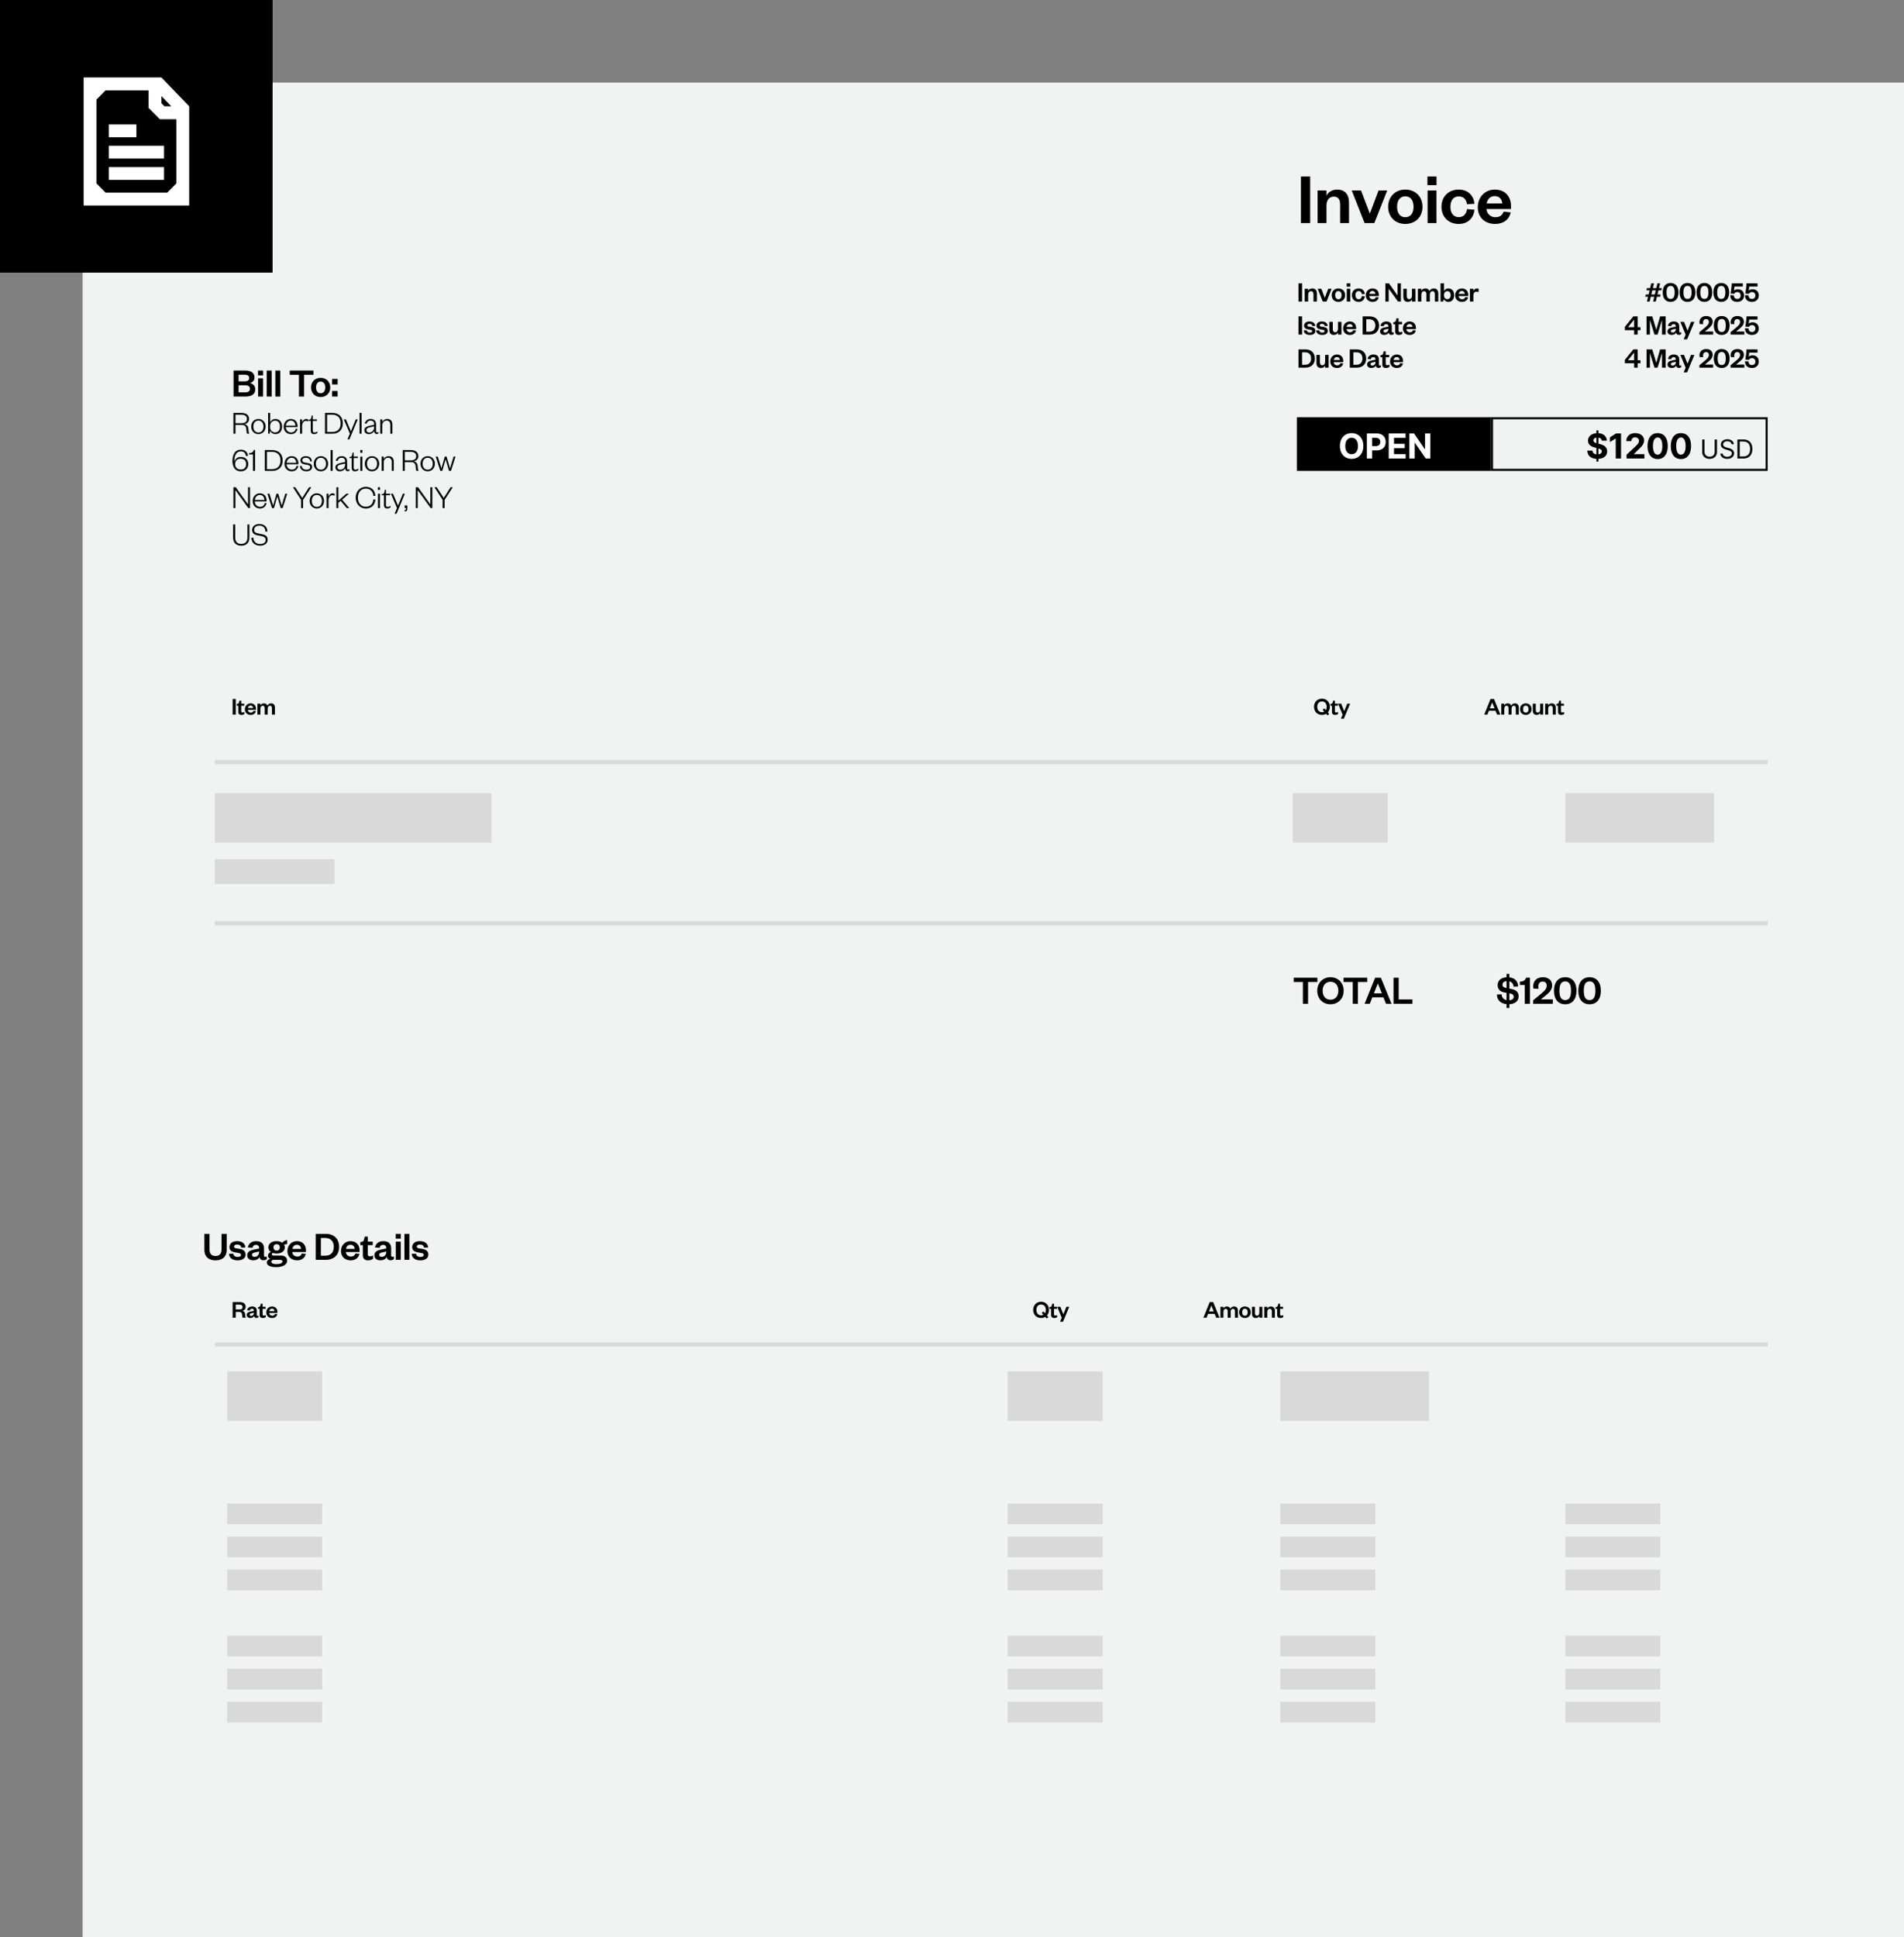 <?xml version="1.0" encoding="UTF-8"?>
<svg xmlns="http://www.w3.org/2000/svg" width="461" height="469" viewBox="0 0 461 469" fill="none">
  <rect x="0" y="0" width="461" height="469" fill="#808080" stroke="none"/>
  <path d="M20 20H461V469H20V20Z" fill="#F1F2F2"></path>
  <path d="M314.984 42.728V54H317.221V42.728H314.984ZM321.167 49.778C321.167 48.453 321.847 47.595 322.938 47.595C323.994 47.595 324.477 48.292 324.477 49.509V54H326.624V49.08C326.624 47.326 325.855 45.895 323.743 45.895C322.563 45.895 321.561 46.503 321.167 47.398V46.11H319.02V54H321.167V49.778ZM332.758 54L335.871 46.11H333.778L331.702 51.62H331.631L329.538 46.11H327.283L330.396 54H332.758ZM338.265 50.064C338.265 48.561 338.945 47.523 340.251 47.523C341.575 47.523 342.255 48.561 342.255 50.064C342.255 51.549 341.575 52.587 340.251 52.587C338.945 52.587 338.265 51.549 338.265 50.064ZM344.42 50.064C344.42 47.613 342.702 45.895 340.251 45.895C337.818 45.895 336.1 47.613 336.1 50.064C336.1 52.515 337.818 54.215 340.251 54.215C342.702 54.215 344.42 52.515 344.42 50.064ZM345.652 46.11V54H347.799V46.11H345.652ZM345.616 44.821H347.817V42.728H345.616V44.821ZM349.015 50.064C349.015 52.569 350.75 54.215 353.184 54.215C355.528 54.215 356.816 52.676 356.995 50.779L355.188 50.618C355.027 51.817 354.365 52.569 353.184 52.569C352.003 52.569 351.18 51.692 351.18 50.064C351.18 48.418 352.003 47.541 353.184 47.541C354.365 47.541 355.027 48.275 355.188 49.455L356.995 49.33C356.816 47.434 355.528 45.895 353.184 45.895C350.75 45.895 349.015 47.559 349.015 50.064ZM364.049 51.245C363.745 52.139 363.119 52.587 362.063 52.587C360.9 52.587 359.988 51.764 359.916 50.6H365.839V49.831C365.839 47.684 364.515 45.895 361.938 45.895C359.576 45.895 357.805 47.684 357.805 50.171C357.805 52.658 359.558 54.215 361.992 54.215C364.014 54.215 365.373 53.177 365.785 51.424L364.049 51.245ZM359.952 49.259C360.149 48.275 360.739 47.469 361.92 47.469C363.119 47.469 363.674 48.346 363.745 49.259H359.952Z" fill="black"></path>
  <path d="M61.81 94.27C61.81 93.37 61.22 92.87 60.46 92.73C61.14 92.62 61.62 92.12 61.62 91.41C61.62 90.38 60.94 89.7 59.35 89.7H56.55V96H59.51C60.98 96 61.81 95.36 61.81 94.27ZM59.37 93.27C60.15 93.27 60.53 93.61 60.53 94.14C60.53 94.66 60.15 94.99 59.37 94.99H57.77V93.27H59.37ZM57.77 90.71H59.27C60.02 90.71 60.34 91.05 60.34 91.52C60.34 91.99 60.02 92.32 59.27 92.32H57.77V90.71ZM62.493 91.59V96H63.693V91.59H62.493ZM62.473 90.87H63.703V89.7H62.473V90.87ZM64.579 89.7V96H65.779V89.7H64.579ZM66.665 89.7V96H67.865V89.7H66.665ZM73.627 96V90.74H75.887V89.7H70.147V90.74H72.377V96H73.627ZM76.519 93.8C76.519 92.96 76.9 92.38 77.629 92.38C78.37 92.38 78.749 92.96 78.749 93.8C78.749 94.63 78.37 95.21 77.629 95.21C76.9 95.21 76.519 94.63 76.519 93.8ZM79.96 93.8C79.96 92.43 78.999 91.47 77.629 91.47C76.269 91.47 75.309 92.43 75.309 93.8C75.309 95.17 76.269 96.12 77.629 96.12C78.999 96.12 79.96 95.17 79.96 93.8ZM80.406 96H81.746V94.66H80.406V96ZM80.406 93.07H81.746V91.73H80.406V93.07ZM60.384 105C60.216 104.816 60.192 104.512 60.128 103.776C60.08 103.184 59.784 102.784 59.144 102.664C59.76 102.592 60.304 102.2 60.304 101.416C60.304 100.544 59.696 99.96 58.424 99.96H56.52V105H57.016V102.872H58.584C59.336 102.872 59.6 103.312 59.632 103.864C59.672 104.48 59.744 104.864 59.84 105H60.384ZM57.016 102.456V100.384H58.44C59.376 100.384 59.784 100.792 59.784 101.416C59.784 102.088 59.376 102.456 58.44 102.456H57.016ZM61.342 103.264C61.342 102.416 61.79 101.816 62.566 101.816C63.35 101.816 63.798 102.416 63.798 103.264C63.798 104.112 63.35 104.712 62.566 104.712C61.79 104.712 61.342 104.112 61.342 103.264ZM64.31 103.264C64.31 102.184 63.558 101.432 62.566 101.432C61.582 101.432 60.83 102.184 60.83 103.264C60.83 104.344 61.582 105.096 62.566 105.096C63.558 105.096 64.31 104.344 64.31 103.264ZM65.39 103.144C65.39 102.312 65.934 101.832 66.622 101.832C67.358 101.832 67.782 102.384 67.782 103.264C67.782 104.144 67.358 104.696 66.622 104.696C65.934 104.696 65.39 104.216 65.39 103.384V103.144ZM65.406 104.24C65.558 104.68 66.014 105.096 66.686 105.096C67.718 105.096 68.294 104.288 68.294 103.264C68.294 102.24 67.718 101.432 66.686 101.432C66.014 101.432 65.558 101.856 65.406 102.296V99.96H64.918V105H65.286L65.406 104.24ZM71.626 103.76C71.482 104.376 71.09 104.696 70.45 104.696C69.762 104.696 69.226 104.152 69.194 103.384H72.05V103.16C72.05 102.216 71.506 101.432 70.418 101.432C69.434 101.432 68.69 102.216 68.69 103.312C68.69 104.384 69.442 105.096 70.45 105.096C71.298 105.096 71.874 104.608 72.042 103.816L71.626 103.76ZM69.202 103.04C69.282 102.392 69.73 101.816 70.418 101.816C71.154 101.816 71.514 102.4 71.53 103.04H69.202ZM74.644 101.592C74.516 101.48 74.364 101.432 74.148 101.432C73.636 101.432 73.284 101.856 73.148 102.256V101.528H72.66V105H73.148V103.096C73.148 102.4 73.556 101.88 74.06 101.88C74.268 101.88 74.388 101.912 74.588 102.016L74.644 101.592ZM75.245 104.232C75.245 104.864 75.541 105.096 76.005 105.096C76.357 105.096 76.605 105 76.853 104.808V104.464C76.653 104.584 76.413 104.704 76.173 104.704C75.853 104.704 75.725 104.552 75.725 104.24V101.888H76.733V101.528H75.725V100.56H75.477L75.373 101.056C75.301 101.392 75.237 101.544 74.917 101.608L74.709 101.648V101.888H75.245V104.232ZM79.193 104.576V100.384H80.441C81.769 100.384 82.481 101.168 82.481 102.48C82.481 103.792 81.769 104.576 80.441 104.576H79.193ZM78.689 105H80.465C82.025 105 83.009 104.056 83.009 102.48C83.009 100.904 82.025 99.96 80.465 99.96H78.689V105ZM84.613 106.36L86.613 101.528H86.133L84.981 104.384H84.949L83.757 101.528H83.245L84.717 104.976L84.133 106.36H84.613ZM87.056 99.96V105H87.544V99.96H87.056ZM90.588 103.424C90.588 104.2 90.068 104.72 89.388 104.72C88.932 104.72 88.716 104.448 88.716 104.12C88.716 103.656 89.108 103.528 89.74 103.392L90.588 103.208V103.424ZM91.052 102.744C91.052 101.888 90.588 101.432 89.724 101.432C88.972 101.432 88.46 101.888 88.324 102.512L88.74 102.592C88.86 102.144 89.172 101.816 89.732 101.816C90.276 101.816 90.588 102.144 90.588 102.672V102.848L89.66 103.04C88.796 103.216 88.22 103.48 88.22 104.136C88.22 104.736 88.652 105.096 89.3 105.096C89.892 105.096 90.404 104.744 90.588 104.336C90.604 104.776 90.852 105.072 91.196 105.072C91.436 105.072 91.548 104.984 91.652 104.864V104.6C91.556 104.656 91.42 104.688 91.34 104.688C91.164 104.688 91.052 104.6 91.052 104.416V102.744ZM92.567 102.92C92.567 102.248 93.055 101.816 93.607 101.816C94.199 101.816 94.519 102.216 94.519 102.832V105H95.007V102.848C95.007 102.016 94.631 101.432 93.735 101.432C93.215 101.432 92.735 101.744 92.567 102.168V101.528H92.079V105H92.567V102.92ZM58.328 109.264C59.088 109.264 59.456 109.728 59.56 110.392L60.048 110.368C59.968 109.44 59.304 108.864 58.328 108.864C56.928 108.864 56.28 110.008 56.28 111.6C56.28 113.12 56.976 114.096 58.296 114.096C59.424 114.096 60.104 113.368 60.104 112.344C60.104 111.336 59.416 110.616 58.328 110.616C57.424 110.616 56.888 111.144 56.728 111.808C56.696 110.328 57.176 109.264 58.328 109.264ZM56.92 112.36C56.92 111.56 57.408 111.048 58.264 111.048C59.12 111.048 59.608 111.56 59.608 112.36C59.608 113.152 59.12 113.68 58.296 113.68C57.448 113.68 56.92 113.152 56.92 112.36ZM60.311 110.008H61.255V114H61.759V108.92H61.479C61.295 109.448 61.015 109.688 60.311 109.688V110.008ZM64.622 113.576V109.384H65.87C67.198 109.384 67.91 110.168 67.91 111.48C67.91 112.792 67.198 113.576 65.87 113.576H64.622ZM64.118 114H65.894C67.454 114 68.438 113.056 68.438 111.48C68.438 109.904 67.454 108.96 65.894 108.96H64.118V114ZM71.817 112.76C71.673 113.376 71.281 113.696 70.641 113.696C69.953 113.696 69.417 113.152 69.385 112.384H72.241V112.16C72.241 111.216 71.697 110.432 70.609 110.432C69.625 110.432 68.881 111.216 68.881 112.312C68.881 113.384 69.633 114.096 70.641 114.096C71.489 114.096 72.065 113.608 72.233 112.816L71.817 112.76ZM69.393 112.04C69.473 111.392 69.921 110.816 70.609 110.816C71.345 110.816 71.705 111.4 71.721 112.04H69.393ZM72.643 112.824C72.699 113.68 73.347 114.096 74.187 114.096C74.947 114.096 75.555 113.736 75.555 113.056C75.555 112.44 75.155 112.2 74.475 112.088L73.835 111.984C73.403 111.912 73.203 111.744 73.203 111.408C73.203 111.04 73.531 110.816 74.027 110.816C74.667 110.816 75.035 111.088 75.123 111.712L75.499 111.68C75.443 110.856 74.923 110.432 74.027 110.432C73.267 110.432 72.747 110.84 72.747 111.464C72.747 112.024 73.123 112.304 73.731 112.408L74.331 112.512C74.819 112.6 75.091 112.72 75.091 113.104C75.091 113.512 74.715 113.712 74.179 113.712C73.515 113.712 73.107 113.376 73.035 112.776L72.643 112.824ZM76.472 112.264C76.472 111.416 76.92 110.816 77.696 110.816C78.48 110.816 78.928 111.416 78.928 112.264C78.928 113.112 78.48 113.712 77.696 113.712C76.92 113.712 76.472 113.112 76.472 112.264ZM79.44 112.264C79.44 111.184 78.688 110.432 77.696 110.432C76.712 110.432 75.96 111.184 75.96 112.264C75.96 113.344 76.712 114.096 77.696 114.096C78.688 114.096 79.44 113.344 79.44 112.264ZM80.047 108.96V114H80.535V108.96H80.047ZM83.58 112.424C83.58 113.2 83.06 113.72 82.38 113.72C81.924 113.72 81.708 113.448 81.708 113.12C81.708 112.656 82.1 112.528 82.732 112.392L83.58 112.208V112.424ZM84.044 111.744C84.044 110.888 83.58 110.432 82.716 110.432C81.964 110.432 81.452 110.888 81.316 111.512L81.732 111.592C81.852 111.144 82.164 110.816 82.724 110.816C83.268 110.816 83.58 111.144 83.58 111.672V111.848L82.652 112.04C81.788 112.216 81.212 112.48 81.212 113.136C81.212 113.736 81.644 114.096 82.292 114.096C82.884 114.096 83.396 113.744 83.58 113.336C83.596 113.776 83.844 114.072 84.188 114.072C84.428 114.072 84.54 113.984 84.644 113.864V113.6C84.548 113.656 84.412 113.688 84.332 113.688C84.156 113.688 84.044 113.6 84.044 113.416V111.744ZM85.152 113.232C85.152 113.864 85.448 114.096 85.912 114.096C86.264 114.096 86.512 114 86.76 113.808V113.464C86.56 113.584 86.32 113.704 86.08 113.704C85.76 113.704 85.632 113.552 85.632 113.24V110.888H86.64V110.528H85.632V109.56H85.384L85.28 110.056C85.208 110.392 85.144 110.544 84.824 110.608L84.616 110.648V110.888H85.152V113.232ZM87.239 110.528V114H87.727V110.528H87.239ZM87.223 109.608H87.743V108.96H87.223V109.608ZM88.844 112.264C88.844 111.416 89.292 110.816 90.068 110.816C90.852 110.816 91.3 111.416 91.3 112.264C91.3 113.112 90.852 113.712 90.068 113.712C89.292 113.712 88.844 113.112 88.844 112.264ZM91.812 112.264C91.812 111.184 91.06 110.432 90.068 110.432C89.084 110.432 88.332 111.184 88.332 112.264C88.332 113.344 89.084 114.096 90.068 114.096C91.06 114.096 91.812 113.344 91.812 112.264ZM92.907 111.92C92.907 111.248 93.395 110.816 93.947 110.816C94.539 110.816 94.859 111.216 94.859 111.832V114H95.347V111.848C95.347 111.016 94.971 110.432 94.075 110.432C93.555 110.432 93.075 110.744 92.907 111.168V110.528H92.419V114H92.907V111.92ZM101.371 114C101.203 113.816 101.179 113.512 101.115 112.776C101.067 112.184 100.771 111.784 100.131 111.664C100.747 111.592 101.291 111.2 101.291 110.416C101.291 109.544 100.683 108.96 99.411 108.96H97.507V114H98.003V111.872H99.571C100.323 111.872 100.587 112.312 100.619 112.864C100.659 113.48 100.731 113.864 100.827 114H101.371ZM98.003 111.456V109.384H99.427C100.363 109.384 100.771 109.792 100.771 110.416C100.771 111.088 100.363 111.456 99.427 111.456H98.003ZM102.329 112.264C102.329 111.416 102.777 110.816 103.553 110.816C104.337 110.816 104.785 111.416 104.785 112.264C104.785 113.112 104.337 113.712 103.553 113.712C102.777 113.712 102.329 113.112 102.329 112.264ZM105.297 112.264C105.297 111.184 104.545 110.432 103.553 110.432C102.569 110.432 101.817 111.184 101.817 112.264C101.817 113.344 102.569 114.096 103.553 114.096C104.545 114.096 105.297 113.344 105.297 112.264ZM108.12 110.528H107.696L106.896 113.344H106.864L105.992 110.528H105.504L106.616 114H107.08L107.88 111.232H107.912L108.72 114H109.184L110.288 110.528H109.824L108.968 113.344H108.936L108.12 110.528ZM57.08 117.96H56.52V123H57V118.656L60.136 123H60.536V117.96H60.056V122.112L57.08 117.96ZM64.118 121.76C63.974 122.376 63.582 122.696 62.942 122.696C62.254 122.696 61.718 122.152 61.686 121.384H64.542V121.16C64.542 120.216 63.998 119.432 62.91 119.432C61.926 119.432 61.182 120.216 61.182 121.312C61.182 122.384 61.934 123.096 62.942 123.096C63.79 123.096 64.366 122.608 64.534 121.816L64.118 121.76ZM61.694 121.04C61.774 120.392 62.222 119.816 62.91 119.816C63.646 119.816 64.006 120.4 64.022 121.04H61.694ZM67.368 119.528H66.944L66.144 122.344H66.112L65.24 119.528H64.752L65.864 123H66.328L67.128 120.232H67.16L67.968 123H68.432L69.536 119.528H69.072L68.216 122.344H68.184L67.368 119.528ZM73.181 120.544L71.485 117.96H70.933L72.909 121.008V123H73.389V121.008L75.365 117.96H74.829L73.181 120.544ZM75.483 121.264C75.483 120.416 75.931 119.816 76.707 119.816C77.491 119.816 77.939 120.416 77.939 121.264C77.939 122.112 77.491 122.712 76.707 122.712C75.931 122.712 75.483 122.112 75.483 121.264ZM78.451 121.264C78.451 120.184 77.699 119.432 76.707 119.432C75.723 119.432 74.971 120.184 74.971 121.264C74.971 122.344 75.723 123.096 76.707 123.096C77.699 123.096 78.451 122.344 78.451 121.264ZM81.043 119.592C80.915 119.48 80.763 119.432 80.547 119.432C80.035 119.432 79.683 119.856 79.547 120.256V119.528H79.059V123H79.547V121.096C79.547 120.4 79.955 119.88 80.459 119.88C80.667 119.88 80.787 119.912 80.987 120.016L81.043 119.592ZM81.934 121.696L82.478 121.24L83.974 123H84.566L82.838 120.968L84.486 119.528H83.846L81.934 121.208V117.96H81.446V123H81.934V121.696ZM86.121 120.48C86.121 122.032 87.193 123.096 88.569 123.096C89.977 123.096 90.793 122.232 90.881 120.928L90.393 120.904C90.345 121.928 89.681 122.672 88.569 122.672C87.465 122.672 86.649 121.832 86.649 120.48C86.649 119.128 87.465 118.288 88.569 118.288C89.681 118.288 90.345 119.032 90.393 120.056L90.881 120.032C90.793 118.728 89.977 117.864 88.569 117.864C87.193 117.864 86.121 118.928 86.121 120.48ZM91.521 119.528V123H92.009V119.528H91.521ZM91.505 118.608H92.025V117.96H91.505V118.608ZM92.965 122.232C92.965 122.864 93.261 123.096 93.725 123.096C94.077 123.096 94.325 123 94.573 122.808V122.464C94.373 122.584 94.133 122.704 93.893 122.704C93.573 122.704 93.445 122.552 93.445 122.24V119.888H94.453V119.528H93.445V118.56H93.197L93.093 119.056C93.021 119.392 92.957 119.544 92.637 119.608L92.429 119.648V119.888H92.965V122.232ZM96.02 124.36L98.02 119.528H97.54L96.388 122.384H96.356L95.164 119.528H94.652L96.124 122.976L95.54 124.36H96.02ZM97.982 123H98.294C98.294 123.36 98.262 123.464 97.982 123.488V123.816C98.558 123.816 98.622 123.504 98.622 123.008V122.36H97.982V123ZM101.219 117.96H100.659V123H101.139V118.656L104.275 123H104.675V117.96H104.195V122.112L101.219 117.96ZM107.441 120.544L105.745 117.96H105.193L107.169 121.008V123H107.649V121.008L109.625 117.96H109.089L107.441 120.544ZM58.416 132.096C59.504 132.096 60.392 131.568 60.392 130.096V126.96H59.904V130.176C59.904 131.176 59.344 131.672 58.416 131.672C57.488 131.672 56.944 131.176 56.944 130.168V126.96H56.44V130.096C56.44 131.568 57.328 132.096 58.416 132.096ZM60.883 130.192C60.883 131.416 61.771 132.096 62.971 132.096C64.035 132.096 64.803 131.56 64.803 130.672C64.803 129.872 64.347 129.512 63.459 129.336L62.563 129.16C61.899 129.032 61.539 128.848 61.539 128.28C61.539 127.648 61.987 127.256 62.787 127.256C63.707 127.256 64.251 127.792 64.267 128.712L64.731 128.672C64.731 127.536 64.003 126.864 62.779 126.864C61.715 126.864 61.051 127.464 61.051 128.296C61.051 129.056 61.547 129.44 62.267 129.584L63.291 129.784C64.019 129.928 64.323 130.2 64.323 130.712C64.323 131.336 63.803 131.704 62.971 131.704C62.051 131.704 61.379 131.152 61.339 130.152L60.883 130.192Z" fill="black"></path>
  <path d="M314.385 68.59V73H315.26V68.59H314.385ZM316.73 71.348C316.73 70.83 316.996 70.494 317.423 70.494C317.836 70.494 318.025 70.767 318.025 71.243V73H318.865V71.075C318.865 70.389 318.564 69.829 317.738 69.829C317.276 69.829 316.884 70.067 316.73 70.417V69.913H315.89V73H316.73V71.348ZM321.192 73L322.41 69.913H321.591L320.779 72.069H320.751L319.932 69.913H319.05L320.268 73H321.192ZM323.272 71.46C323.272 70.872 323.538 70.466 324.049 70.466C324.567 70.466 324.833 70.872 324.833 71.46C324.833 72.041 324.567 72.447 324.049 72.447C323.538 72.447 323.272 72.041 323.272 71.46ZM325.68 71.46C325.68 70.501 325.008 69.829 324.049 69.829C323.097 69.829 322.425 70.501 322.425 71.46C322.425 72.419 323.097 73.084 324.049 73.084C325.008 73.084 325.68 72.419 325.68 71.46ZM326.089 69.913V73H326.929V69.913H326.089ZM326.075 69.409H326.936V68.59H326.075V69.409ZM327.331 71.46C327.331 72.44 328.01 73.084 328.962 73.084C329.879 73.084 330.383 72.482 330.453 71.74L329.746 71.677C329.683 72.146 329.424 72.44 328.962 72.44C328.5 72.44 328.178 72.097 328.178 71.46C328.178 70.816 328.5 70.473 328.962 70.473C329.424 70.473 329.683 70.76 329.746 71.222L330.453 71.173C330.383 70.431 329.879 69.829 328.962 69.829C328.01 69.829 327.331 70.48 327.331 71.46ZM333.139 71.922C333.02 72.272 332.775 72.447 332.362 72.447C331.907 72.447 331.55 72.125 331.522 71.67H333.839V71.369C333.839 70.529 333.321 69.829 332.313 69.829C331.389 69.829 330.696 70.529 330.696 71.502C330.696 72.475 331.382 73.084 332.334 73.084C333.125 73.084 333.657 72.678 333.818 71.992L333.139 71.922ZM331.536 71.145C331.613 70.76 331.844 70.445 332.306 70.445C332.775 70.445 332.992 70.788 333.02 71.145H331.536ZM336.29 68.59H335.422V73H336.234V69.892L338.488 73H339.188V68.59H338.376V71.53L336.29 68.59ZM341.871 71.565C341.871 72.09 341.619 72.426 341.206 72.426C340.793 72.426 340.618 72.146 340.618 71.677V69.913H339.778V71.845C339.778 72.531 340.058 73.084 340.877 73.084C341.346 73.084 341.71 72.853 341.871 72.496V73H342.711V69.913H341.871V71.565ZM346.101 70.466C345.968 70.088 345.66 69.829 345.114 69.829C344.645 69.829 344.295 70.067 344.141 70.417V69.913H343.301V73H344.141V71.348C344.141 70.83 344.386 70.494 344.792 70.494C345.198 70.494 345.352 70.767 345.352 71.243V73H346.192V71.348C346.192 70.83 346.437 70.494 346.843 70.494C347.256 70.494 347.403 70.767 347.403 71.243V73H348.243V71.075C348.243 70.403 347.977 69.829 347.144 69.829C346.64 69.829 346.269 70.102 346.101 70.466ZM349.625 71.397C349.625 70.837 349.961 70.487 350.437 70.487C350.969 70.487 351.242 70.872 351.242 71.46C351.242 72.041 350.969 72.426 350.437 72.426C349.961 72.426 349.625 72.083 349.625 71.516V71.397ZM349.59 72.405C349.751 72.79 350.143 73.084 350.682 73.084C351.606 73.084 352.089 72.37 352.089 71.46C352.089 70.55 351.606 69.829 350.696 69.829C350.143 69.829 349.772 70.13 349.632 70.508V68.59H348.792V73H349.436L349.59 72.405ZM354.781 71.922C354.662 72.272 354.417 72.447 354.004 72.447C353.549 72.447 353.192 72.125 353.164 71.67H355.481V71.369C355.481 70.529 354.963 69.829 353.955 69.829C353.031 69.829 352.338 70.529 352.338 71.502C352.338 72.475 353.024 73.084 353.976 73.084C354.767 73.084 355.299 72.678 355.46 71.992L354.781 71.922ZM353.178 71.145C353.255 70.76 353.486 70.445 353.948 70.445C354.417 70.445 354.634 70.788 354.662 71.145H353.178ZM358.034 69.955C357.943 69.878 357.789 69.829 357.6 69.829C357.173 69.829 356.851 70.151 356.739 70.501V69.913H355.899V73H356.739V71.474C356.739 70.914 357.033 70.606 357.467 70.606C357.67 70.606 357.81 70.648 357.971 70.739L358.034 69.955ZM314.385 76.59V81H315.26V76.59H314.385ZM315.666 79.978C315.722 80.734 316.338 81.084 317.143 81.084C317.941 81.084 318.487 80.734 318.487 80.104C318.487 79.523 318.102 79.25 317.451 79.145L316.863 79.047C316.639 79.012 316.527 78.914 316.527 78.746C316.527 78.536 316.723 78.403 317.024 78.403C317.465 78.403 317.703 78.578 317.759 78.928L318.452 78.9C318.396 78.214 317.885 77.829 317.031 77.829C316.247 77.829 315.75 78.235 315.75 78.823C315.75 79.397 316.114 79.642 316.772 79.747L317.262 79.831C317.57 79.88 317.71 79.971 317.71 80.181C317.71 80.405 317.458 80.51 317.15 80.51C316.723 80.51 316.443 80.321 316.394 79.95L315.666 79.978ZM318.669 79.978C318.725 80.734 319.341 81.084 320.146 81.084C320.944 81.084 321.49 80.734 321.49 80.104C321.49 79.523 321.105 79.25 320.454 79.145L319.866 79.047C319.642 79.012 319.53 78.914 319.53 78.746C319.53 78.536 319.726 78.403 320.027 78.403C320.468 78.403 320.706 78.578 320.762 78.928L321.455 78.9C321.399 78.214 320.888 77.829 320.034 77.829C319.25 77.829 318.753 78.235 318.753 78.823C318.753 79.397 319.117 79.642 319.775 79.747L320.265 79.831C320.573 79.88 320.713 79.971 320.713 80.181C320.713 80.405 320.461 80.51 320.153 80.51C319.726 80.51 319.446 80.321 319.397 79.95L318.669 79.978ZM323.955 79.565C323.955 80.09 323.703 80.426 323.29 80.426C322.877 80.426 322.702 80.146 322.702 79.677V77.913H321.862V79.845C321.862 80.531 322.142 81.084 322.961 81.084C323.43 81.084 323.794 80.853 323.955 80.496V81H324.795V77.913H323.955V79.565ZM327.646 79.922C327.527 80.272 327.282 80.447 326.869 80.447C326.414 80.447 326.057 80.125 326.029 79.67H328.346V79.369C328.346 78.529 327.828 77.829 326.82 77.829C325.896 77.829 325.203 78.529 325.203 79.502C325.203 80.475 325.889 81.084 326.841 81.084C327.632 81.084 328.164 80.678 328.325 79.992L327.646 79.922ZM326.043 79.145C326.12 78.76 326.351 78.445 326.813 78.445C327.282 78.445 327.499 78.788 327.527 79.145H326.043ZM330.804 80.3V77.29H331.539C332.47 77.29 332.995 77.85 332.995 78.788C332.995 79.74 332.47 80.3 331.539 80.3H330.804ZM329.929 81H331.595C333.016 81 333.898 80.174 333.898 78.795C333.898 77.416 333.016 76.59 331.595 76.59H329.929V81ZM336.154 79.663C336.154 80.16 335.818 80.496 335.377 80.496C335.111 80.496 334.95 80.37 334.95 80.16C334.95 79.852 335.209 79.789 335.573 79.712L336.154 79.586V79.663ZM336.973 79.019C336.973 78.207 336.448 77.829 335.65 77.829C334.831 77.829 334.348 78.27 334.243 78.9L335.006 78.97C335.076 78.669 335.265 78.459 335.615 78.459C335.972 78.459 336.154 78.669 336.154 79.012V79.082L335.307 79.25C334.607 79.39 334.131 79.635 334.131 80.223C334.131 80.755 334.523 81.077 335.167 81.077C335.622 81.077 336.042 80.888 336.217 80.531C336.294 80.867 336.518 81.07 336.868 81.07C337.148 81.07 337.316 80.979 337.449 80.874V80.426C337.358 80.468 337.274 80.489 337.19 80.489C337.057 80.489 336.973 80.412 336.973 80.251V79.019ZM337.796 80.216C337.796 80.874 338.195 81.084 338.671 81.084C339.049 81.084 339.301 80.986 339.525 80.818V80.265C339.343 80.349 339.168 80.412 339 80.412C338.748 80.412 338.629 80.293 338.629 80.027V78.501H339.469V77.913H338.629V77.059H338.118L338.02 77.479C337.95 77.766 337.866 77.92 337.565 77.969L337.355 78.004V78.501H337.796V80.216ZM342.128 79.922C342.009 80.272 341.764 80.447 341.351 80.447C340.896 80.447 340.539 80.125 340.511 79.67H342.828V79.369C342.828 78.529 342.31 77.829 341.302 77.829C340.378 77.829 339.685 78.529 339.685 79.502C339.685 80.475 340.371 81.084 341.323 81.084C342.114 81.084 342.646 80.678 342.807 79.992L342.128 79.922ZM340.525 79.145C340.602 78.76 340.833 78.445 341.295 78.445C341.764 78.445 341.981 78.788 342.009 79.145H340.525ZM315.26 88.3V85.29H315.995C316.926 85.29 317.451 85.85 317.451 86.788C317.451 87.74 316.926 88.3 315.995 88.3H315.26ZM314.385 89H316.051C317.472 89 318.354 88.174 318.354 86.795C318.354 85.416 317.472 84.59 316.051 84.59H314.385V89ZM320.84 87.565C320.84 88.09 320.588 88.426 320.175 88.426C319.762 88.426 319.587 88.146 319.587 87.677V85.913H318.747V87.845C318.747 88.531 319.027 89.084 319.846 89.084C320.315 89.084 320.679 88.853 320.84 88.496V89H321.68V85.913H320.84V87.565ZM324.531 87.922C324.412 88.272 324.167 88.447 323.754 88.447C323.299 88.447 322.942 88.125 322.914 87.67H325.231V87.369C325.231 86.529 324.713 85.829 323.705 85.829C322.781 85.829 322.088 86.529 322.088 87.502C322.088 88.475 322.774 89.084 323.726 89.084C324.517 89.084 325.049 88.678 325.21 87.992L324.531 87.922ZM322.928 87.145C323.005 86.76 323.236 86.445 323.698 86.445C324.167 86.445 324.384 86.788 324.412 87.145H322.928ZM327.689 88.3V85.29H328.424C329.355 85.29 329.88 85.85 329.88 86.788C329.88 87.74 329.355 88.3 328.424 88.3H327.689ZM326.814 89H328.48C329.901 89 330.783 88.174 330.783 86.795C330.783 85.416 329.901 84.59 328.48 84.59H326.814V89ZM333.039 87.663C333.039 88.16 332.703 88.496 332.262 88.496C331.996 88.496 331.835 88.37 331.835 88.16C331.835 87.852 332.094 87.789 332.458 87.712L333.039 87.586V87.663ZM333.858 87.019C333.858 86.207 333.333 85.829 332.535 85.829C331.716 85.829 331.233 86.27 331.128 86.9L331.891 86.97C331.961 86.669 332.15 86.459 332.5 86.459C332.857 86.459 333.039 86.669 333.039 87.012V87.082L332.192 87.25C331.492 87.39 331.016 87.635 331.016 88.223C331.016 88.755 331.408 89.077 332.052 89.077C332.507 89.077 332.927 88.888 333.102 88.531C333.179 88.867 333.403 89.07 333.753 89.07C334.033 89.07 334.201 88.979 334.334 88.874V88.426C334.243 88.468 334.159 88.489 334.075 88.489C333.942 88.489 333.858 88.412 333.858 88.251V87.019ZM334.682 88.216C334.682 88.874 335.081 89.084 335.557 89.084C335.935 89.084 336.187 88.986 336.411 88.818V88.265C336.229 88.349 336.054 88.412 335.886 88.412C335.634 88.412 335.515 88.293 335.515 88.027V86.501H336.355V85.913H335.515V85.059H335.004L334.906 85.479C334.836 85.766 334.752 85.92 334.451 85.969L334.241 86.004V86.501H334.682V88.216ZM339.014 87.922C338.895 88.272 338.65 88.447 338.237 88.447C337.782 88.447 337.425 88.125 337.397 87.67H339.714V87.369C339.714 86.529 339.196 85.829 338.188 85.829C337.264 85.829 336.571 86.529 336.571 87.502C336.571 88.475 337.257 89.084 338.209 89.084C339 89.084 339.532 88.678 339.693 87.992L339.014 87.922ZM337.411 87.145C337.488 86.76 337.719 86.445 338.181 86.445C338.65 86.445 338.867 86.788 338.895 87.145H337.411Z" fill="black"></path>
  <path d="M402.07 71.292H401.307L401.545 70.298H402.245L402.357 69.752H401.671L401.951 68.59H401.3L401.02 69.752H400.18L400.46 68.59H399.802L399.522 69.752H398.752L398.64 70.298H399.396L399.158 71.292H398.465L398.353 71.838H399.025L398.752 73H399.41L399.683 71.838H400.523L400.25 73H400.901L401.174 71.838H401.958L402.07 71.292ZM400.054 70.298H400.894L400.656 71.292H399.816L400.054 70.298ZM406.396 70.795C406.396 69.332 405.668 68.506 404.485 68.506C403.309 68.506 402.581 69.332 402.581 70.795C402.581 72.258 403.309 73.084 404.485 73.084C405.668 73.084 406.396 72.258 406.396 70.795ZM405.472 70.795C405.472 71.859 405.171 72.377 404.485 72.377C403.806 72.377 403.505 71.859 403.505 70.795C403.505 69.731 403.806 69.213 404.485 69.213C405.171 69.213 405.472 69.731 405.472 70.795ZM410.486 70.795C410.486 69.332 409.758 68.506 408.575 68.506C407.399 68.506 406.671 69.332 406.671 70.795C406.671 72.258 407.399 73.084 408.575 73.084C409.758 73.084 410.486 72.258 410.486 70.795ZM409.562 70.795C409.562 71.859 409.261 72.377 408.575 72.377C407.896 72.377 407.595 71.859 407.595 70.795C407.595 69.731 407.896 69.213 408.575 69.213C409.261 69.213 409.562 69.731 409.562 70.795ZM414.576 70.795C414.576 69.332 413.848 68.506 412.665 68.506C411.489 68.506 410.761 69.332 410.761 70.795C410.761 72.258 411.489 73.084 412.665 73.084C413.848 73.084 414.576 72.258 414.576 70.795ZM413.652 70.795C413.652 71.859 413.351 72.377 412.665 72.377C411.986 72.377 411.685 71.859 411.685 70.795C411.685 69.731 411.986 69.213 412.665 69.213C413.351 69.213 413.652 69.731 413.652 70.795ZM418.666 70.795C418.666 69.332 417.938 68.506 416.755 68.506C415.579 68.506 414.851 69.332 414.851 70.795C414.851 72.258 415.579 73.084 416.755 73.084C417.938 73.084 418.666 72.258 418.666 70.795ZM417.742 70.795C417.742 71.859 417.441 72.377 416.755 72.377C416.076 72.377 415.775 71.859 415.775 70.795C415.775 69.731 416.076 69.213 416.755 69.213C417.441 69.213 417.742 69.731 417.742 70.795ZM421.965 68.59H419.298C419.277 69.318 419.123 70.459 419.011 71.068L419.865 71.131C420.005 70.893 420.25 70.697 420.642 70.697C421.153 70.697 421.447 71.061 421.447 71.537C421.447 72.055 421.132 72.377 420.635 72.377C420.089 72.377 419.795 72.041 419.795 71.509L418.941 71.446C418.906 72.44 419.515 73.084 420.628 73.084C421.594 73.084 422.273 72.475 422.273 71.53C422.273 70.697 421.762 70.025 420.747 70.025C420.306 70.025 420.005 70.186 419.823 70.368C419.865 70.172 419.942 69.584 419.949 69.367H421.965V68.59ZM425.536 68.59H422.869C422.848 69.318 422.694 70.459 422.582 71.068L423.436 71.131C423.576 70.893 423.821 70.697 424.213 70.697C424.724 70.697 425.018 71.061 425.018 71.537C425.018 72.055 424.703 72.377 424.206 72.377C423.66 72.377 423.366 72.041 423.366 71.509L422.512 71.446C422.477 72.44 423.086 73.084 424.199 73.084C425.165 73.084 425.844 72.475 425.844 71.53C425.844 70.697 425.333 70.025 424.318 70.025C423.877 70.025 423.576 70.186 423.394 70.368C423.436 70.172 423.513 69.584 423.52 69.367H425.536V68.59ZM396.518 76.59H395.461L393.417 79.124V79.936H395.657V81H396.518V79.936H397.19V79.208H396.518V76.59ZM395.657 77.36V79.208H394.173L395.657 77.36ZM401.331 81L402.388 77.528H402.416V81H403.298V76.59H401.947L401.03 79.796H401.009L400.043 76.59H398.664V81H399.476V77.528H399.504L400.582 81H401.331ZM405.764 79.663C405.764 80.16 405.428 80.496 404.987 80.496C404.721 80.496 404.56 80.37 404.56 80.16C404.56 79.852 404.819 79.789 405.183 79.712L405.764 79.586V79.663ZM406.583 79.019C406.583 78.207 406.058 77.829 405.26 77.829C404.441 77.829 403.958 78.27 403.853 78.9L404.616 78.97C404.686 78.669 404.875 78.459 405.225 78.459C405.582 78.459 405.764 78.669 405.764 79.012V79.082L404.917 79.25C404.217 79.39 403.741 79.635 403.741 80.223C403.741 80.755 404.133 81.077 404.777 81.077C405.232 81.077 405.652 80.888 405.827 80.531C405.904 80.867 406.128 81.07 406.478 81.07C406.758 81.07 406.926 80.979 407.059 80.874V80.426C406.968 80.468 406.884 80.489 406.8 80.489C406.667 80.489 406.583 80.412 406.583 80.251V79.019ZM408.48 82.148L410.251 77.913H409.432L408.599 80.02H408.571L407.731 77.913H406.849L408.13 81.014L407.654 82.148H408.48ZM412.767 80.258L413.467 79.698C414.132 79.166 414.678 78.669 414.678 77.892C414.678 77.108 414.146 76.506 413.096 76.506C412.123 76.506 411.472 77.101 411.472 78.025C411.472 78.158 411.493 78.298 411.521 78.438L412.389 78.473C412.354 78.354 412.34 78.235 412.34 78.088C412.34 77.577 412.585 77.241 413.075 77.241C413.551 77.241 413.761 77.535 413.761 77.941C413.761 78.473 413.383 78.823 412.697 79.397L411.465 80.412V81H414.79V80.258H412.767ZM418.769 78.795C418.769 77.332 418.041 76.506 416.858 76.506C415.682 76.506 414.954 77.332 414.954 78.795C414.954 80.258 415.682 81.084 416.858 81.084C418.041 81.084 418.769 80.258 418.769 78.795ZM417.845 78.795C417.845 79.859 417.544 80.377 416.858 80.377C416.179 80.377 415.878 79.859 415.878 78.795C415.878 77.731 416.179 77.213 416.858 77.213C417.544 77.213 417.845 77.731 417.845 78.795ZM420.318 80.258L421.018 79.698C421.683 79.166 422.229 78.669 422.229 77.892C422.229 77.108 421.697 76.506 420.647 76.506C419.674 76.506 419.023 77.101 419.023 78.025C419.023 78.158 419.044 78.298 419.072 78.438L419.94 78.473C419.905 78.354 419.891 78.235 419.891 78.088C419.891 77.577 420.136 77.241 420.626 77.241C421.102 77.241 421.312 77.535 421.312 77.941C421.312 78.473 420.934 78.823 420.248 79.397L419.016 80.412V81H422.341V80.258H420.318ZM425.536 76.59H422.869C422.848 77.318 422.694 78.459 422.582 79.068L423.436 79.131C423.576 78.893 423.821 78.697 424.213 78.697C424.724 78.697 425.018 79.061 425.018 79.537C425.018 80.055 424.703 80.377 424.206 80.377C423.66 80.377 423.366 80.041 423.366 79.509L422.512 79.446C422.477 80.44 423.086 81.084 424.199 81.084C425.165 81.084 425.844 80.475 425.844 79.53C425.844 78.697 425.333 78.025 424.318 78.025C423.877 78.025 423.576 78.186 423.394 78.368C423.436 78.172 423.513 77.584 423.52 77.367H425.536V76.59ZM396.518 84.59H395.461L393.417 87.124V87.936H395.657V89H396.518V87.936H397.19V87.208H396.518V84.59ZM395.657 85.36V87.208H394.173L395.657 85.36ZM401.331 89L402.388 85.528H402.416V89H403.298V84.59H401.947L401.03 87.796H401.009L400.043 84.59H398.664V89H399.476V85.528H399.504L400.582 89H401.331ZM405.764 87.663C405.764 88.16 405.428 88.496 404.987 88.496C404.721 88.496 404.56 88.37 404.56 88.16C404.56 87.852 404.819 87.789 405.183 87.712L405.764 87.586V87.663ZM406.583 87.019C406.583 86.207 406.058 85.829 405.26 85.829C404.441 85.829 403.958 86.27 403.853 86.9L404.616 86.97C404.686 86.669 404.875 86.459 405.225 86.459C405.582 86.459 405.764 86.669 405.764 87.012V87.082L404.917 87.25C404.217 87.39 403.741 87.635 403.741 88.223C403.741 88.755 404.133 89.077 404.777 89.077C405.232 89.077 405.652 88.888 405.827 88.531C405.904 88.867 406.128 89.07 406.478 89.07C406.758 89.07 406.926 88.979 407.059 88.874V88.426C406.968 88.468 406.884 88.489 406.8 88.489C406.667 88.489 406.583 88.412 406.583 88.251V87.019ZM408.48 90.148L410.251 85.913H409.432L408.599 88.02H408.571L407.731 85.913H406.849L408.13 89.014L407.654 90.148H408.48ZM412.767 88.258L413.467 87.698C414.132 87.166 414.678 86.669 414.678 85.892C414.678 85.108 414.146 84.506 413.096 84.506C412.123 84.506 411.472 85.101 411.472 86.025C411.472 86.158 411.493 86.298 411.521 86.438L412.389 86.473C412.354 86.354 412.34 86.235 412.34 86.088C412.34 85.577 412.585 85.241 413.075 85.241C413.551 85.241 413.761 85.535 413.761 85.941C413.761 86.473 413.383 86.823 412.697 87.397L411.465 88.412V89H414.79V88.258H412.767ZM418.769 86.795C418.769 85.332 418.041 84.506 416.858 84.506C415.682 84.506 414.954 85.332 414.954 86.795C414.954 88.258 415.682 89.084 416.858 89.084C418.041 89.084 418.769 88.258 418.769 86.795ZM417.845 86.795C417.845 87.859 417.544 88.377 416.858 88.377C416.179 88.377 415.878 87.859 415.878 86.795C415.878 85.731 416.179 85.213 416.858 85.213C417.544 85.213 417.845 85.731 417.845 86.795ZM420.318 88.258L421.018 87.698C421.683 87.166 422.229 86.669 422.229 85.892C422.229 85.108 421.697 84.506 420.647 84.506C419.674 84.506 419.023 85.101 419.023 86.025C419.023 86.158 419.044 86.298 419.072 86.438L419.94 86.473C419.905 86.354 419.891 86.235 419.891 86.088C419.891 85.577 420.136 85.241 420.626 85.241C421.102 85.241 421.312 85.535 421.312 85.941C421.312 86.473 420.934 86.823 420.248 87.397L419.016 88.412V89H422.341V88.258H420.318ZM425.536 84.59H422.869C422.848 85.318 422.694 86.459 422.582 87.068L423.436 87.131C423.576 86.893 423.821 86.697 424.213 86.697C424.724 86.697 425.018 87.061 425.018 87.537C425.018 88.055 424.703 88.377 424.206 88.377C423.66 88.377 423.366 88.041 423.366 87.509L422.512 87.446C422.477 88.44 423.086 89.084 424.199 89.084C425.165 89.084 425.844 88.475 425.844 87.53C425.844 86.697 425.333 86.025 424.318 86.025C423.877 86.025 423.576 86.186 423.394 86.368C423.436 86.172 423.513 85.584 423.52 85.367H425.536V84.59Z" fill="black"></path>
  <path d="M52.18 305.12C53.69 305.12 54.89 304.39 54.89 302.55V298.7H53.64V302.43C53.64 303.51 53.18 304.07 52.18 304.07C51.19 304.07 50.73 303.51 50.73 302.42V298.7H49.49V302.55C49.49 304.39 50.67 305.12 52.18 305.12ZM55.436 303.54C55.516 304.62 56.396 305.12 57.546 305.12C58.686 305.12 59.466 304.62 59.466 303.72C59.466 302.89 58.916 302.5 57.986 302.35L57.146 302.21C56.826 302.16 56.666 302.02 56.666 301.78C56.666 301.48 56.946 301.29 57.376 301.29C58.006 301.29 58.346 301.54 58.426 302.04L59.416 302C59.336 301.02 58.606 300.47 57.386 300.47C56.266 300.47 55.556 301.05 55.556 301.89C55.556 302.71 56.076 303.06 57.016 303.21L57.716 303.33C58.156 303.4 58.356 303.53 58.356 303.83C58.356 304.15 57.996 304.3 57.556 304.3C56.946 304.3 56.546 304.03 56.476 303.5L55.436 303.54ZM62.748 303.09C62.748 303.8 62.268 304.28 61.638 304.28C61.258 304.28 61.028 304.1 61.028 303.8C61.028 303.36 61.398 303.27 61.918 303.16L62.748 302.98V303.09ZM63.918 302.17C63.918 301.01 63.168 300.47 62.028 300.47C60.858 300.47 60.168 301.1 60.018 302L61.108 302.1C61.208 301.67 61.478 301.37 61.978 301.37C62.488 301.37 62.748 301.67 62.748 302.16V302.26L61.538 302.5C60.538 302.7 59.858 303.05 59.858 303.89C59.858 304.65 60.418 305.11 61.338 305.11C61.988 305.11 62.588 304.84 62.838 304.33C62.948 304.81 63.268 305.1 63.768 305.1C64.168 305.1 64.408 304.97 64.598 304.82V304.18C64.468 304.24 64.348 304.27 64.228 304.27C64.038 304.27 63.918 304.16 63.918 303.93V302.17ZM68.965 301.98C68.965 301.73 68.895 301.5 68.775 301.31C69.005 301.23 69.295 301.19 69.535 301.19V300.23C69.055 300.23 68.615 300.51 68.365 300.86C68.005 300.61 67.505 300.47 66.965 300.47C65.805 300.47 64.975 301.04 64.975 301.98C64.975 302.46 65.205 302.85 65.585 303.11C65.155 303.28 64.875 303.58 64.875 303.98C64.875 304.34 65.085 304.66 65.485 304.79C64.965 304.86 64.605 305.18 64.605 305.63C64.605 306.45 65.645 306.76 66.865 306.76C68.235 306.76 69.515 306.3 69.515 305.2C69.515 304.49 69.015 303.96 68.035 303.96H66.275C65.945 303.96 65.815 303.83 65.815 303.63C65.815 303.49 65.885 303.38 65.995 303.31C66.275 303.42 66.605 303.47 66.965 303.47C68.125 303.47 68.965 302.9 68.965 301.98ZM65.695 305.45C65.695 305.13 65.955 305 66.275 305H67.745C68.145 305 68.385 305.11 68.385 305.4C68.385 305.83 67.745 306.03 66.865 306.03C66.155 306.03 65.695 305.85 65.695 305.45ZM67.745 301.98C67.745 302.49 67.435 302.76 66.975 302.76C66.525 302.76 66.215 302.49 66.215 301.98C66.215 301.47 66.525 301.2 66.975 301.2C67.435 301.2 67.745 301.47 67.745 301.98ZM73.077 303.46C72.907 303.96 72.557 304.21 71.967 304.21C71.317 304.21 70.807 303.75 70.767 303.1H74.077V302.67C74.077 301.47 73.337 300.47 71.897 300.47C70.577 300.47 69.587 301.47 69.587 302.86C69.587 304.25 70.567 305.12 71.927 305.12C73.057 305.12 73.817 304.54 74.047 303.56L73.077 303.46ZM70.787 302.35C70.897 301.8 71.227 301.35 71.887 301.35C72.557 301.35 72.867 301.84 72.907 302.35H70.787ZM77.692 304V299.7H78.742C80.072 299.7 80.822 300.5 80.822 301.84C80.822 303.2 80.072 304 78.742 304H77.692ZM76.442 305H78.822C80.852 305 82.112 303.82 82.112 301.85C82.112 299.88 80.852 298.7 78.822 298.7H76.442V305ZM86.054 303.46C85.884 303.96 85.534 304.21 84.944 304.21C84.294 304.21 83.784 303.75 83.744 303.1H87.054V302.67C87.054 301.47 86.314 300.47 84.874 300.47C83.554 300.47 82.564 301.47 82.564 302.86C82.564 304.25 83.544 305.12 84.904 305.12C86.034 305.12 86.794 304.54 87.024 303.56L86.054 303.46ZM83.764 302.35C83.874 301.8 84.204 301.35 84.864 301.35C85.534 301.35 85.844 301.84 85.884 302.35H83.764ZM87.853 303.88C87.853 304.82 88.423 305.12 89.103 305.12C89.643 305.12 90.003 304.98 90.323 304.74V303.95C90.063 304.07 89.813 304.16 89.573 304.16C89.213 304.16 89.043 303.99 89.043 303.61V301.43H90.243V300.59H89.043V299.37H88.313L88.173 299.97C88.073 300.38 87.953 300.6 87.523 300.67L87.223 300.72V301.43H87.853V303.88ZM93.532 303.09C93.532 303.8 93.052 304.28 92.422 304.28C92.043 304.28 91.812 304.1 91.812 303.8C91.812 303.36 92.183 303.27 92.703 303.16L93.532 302.98V303.09ZM94.703 302.17C94.703 301.01 93.953 300.47 92.812 300.47C91.642 300.47 90.953 301.1 90.802 302L91.892 302.1C91.993 301.67 92.263 301.37 92.763 301.37C93.272 301.37 93.532 301.67 93.532 302.16V302.26L92.323 302.5C91.323 302.7 90.642 303.05 90.642 303.89C90.642 304.65 91.203 305.11 92.123 305.11C92.772 305.11 93.373 304.84 93.623 304.33C93.733 304.81 94.052 305.1 94.552 305.1C94.953 305.1 95.192 304.97 95.382 304.82V304.18C95.252 304.24 95.132 304.27 95.013 304.27C94.823 304.27 94.703 304.16 94.703 303.93V302.17ZM95.83 300.59V305H97.03V300.59H95.83ZM95.81 299.87H97.04V298.7H95.81V299.87ZM97.916 298.7V305H99.116V298.7H97.916ZM99.682 303.54C99.762 304.62 100.642 305.12 101.792 305.12C102.932 305.12 103.712 304.62 103.712 303.72C103.712 302.89 103.162 302.5 102.232 302.35L101.392 302.21C101.072 302.16 100.912 302.02 100.912 301.78C100.912 301.48 101.192 301.29 101.622 301.29C102.252 301.29 102.592 301.54 102.672 302.04L103.662 302C103.582 301.02 102.852 300.47 101.632 300.47C100.512 300.47 99.802 301.05 99.802 301.89C99.802 302.71 100.322 303.06 101.262 303.21L101.962 303.33C102.402 303.4 102.602 303.53 102.602 303.83C102.602 304.15 102.242 304.3 101.802 304.3C101.192 304.3 100.792 304.03 100.722 303.5L99.682 303.54Z" fill="black"></path>
  <path d="M56.33 169.22V173H57.08V169.22H56.33ZM57.693 172.328C57.693 172.892 58.035 173.072 58.443 173.072C58.767 173.072 58.983 172.988 59.175 172.844V172.37C59.019 172.442 58.869 172.496 58.725 172.496C58.509 172.496 58.407 172.394 58.407 172.166V170.858H59.127V170.354H58.407V169.622H57.969L57.885 169.982C57.825 170.228 57.753 170.36 57.495 170.402L57.315 170.432V170.858H57.693V172.328ZM61.389 172.076C61.287 172.376 61.077 172.526 60.723 172.526C60.333 172.526 60.027 172.25 60.003 171.86H61.989V171.602C61.989 170.882 61.545 170.282 60.681 170.282C59.889 170.282 59.295 170.882 59.295 171.716C59.295 172.55 59.883 173.072 60.699 173.072C61.377 173.072 61.833 172.724 61.971 172.136L61.389 172.076ZM60.015 171.41C60.081 171.08 60.279 170.81 60.675 170.81C61.077 170.81 61.263 171.104 61.287 171.41H60.015ZM64.73 170.828C64.616 170.504 64.352 170.282 63.884 170.282C63.482 170.282 63.182 170.486 63.05 170.786V170.354H62.33V173H63.05V171.584C63.05 171.14 63.26 170.852 63.608 170.852C63.956 170.852 64.088 171.086 64.088 171.494V173H64.808V171.584C64.808 171.14 65.018 170.852 65.366 170.852C65.72 170.852 65.846 171.086 65.846 171.494V173H66.566V171.35C66.566 170.774 66.338 170.282 65.624 170.282C65.192 170.282 64.874 170.516 64.73 170.828Z" fill="black"></path>
  <path d="M59.534 319C59.408 318.862 59.39 318.67 59.342 318.112C59.3 317.668 59.078 317.416 58.646 317.332C59.108 317.272 59.48 316.942 59.48 316.372C59.48 315.67 59.006 315.22 58.04 315.22H56.33V319H57.068V317.602H57.956C58.388 317.602 58.58 317.794 58.61 318.22C58.64 318.64 58.688 318.898 58.766 319H59.534ZM57.068 317.014V315.826H57.938C58.484 315.826 58.736 316.048 58.736 316.426C58.736 316.834 58.484 317.014 57.938 317.014H57.068ZM61.478 317.854C61.478 318.28 61.19 318.568 60.812 318.568C60.584 318.568 60.446 318.46 60.446 318.28C60.446 318.016 60.668 317.962 60.98 317.896L61.478 317.788V317.854ZM62.18 317.302C62.18 316.606 61.73 316.282 61.046 316.282C60.344 316.282 59.93 316.66 59.84 317.2L60.494 317.26C60.554 317.002 60.716 316.822 61.016 316.822C61.322 316.822 61.478 317.002 61.478 317.296V317.356L60.752 317.5C60.152 317.62 59.744 317.83 59.744 318.334C59.744 318.79 60.08 319.066 60.632 319.066C61.022 319.066 61.382 318.904 61.532 318.598C61.598 318.886 61.79 319.06 62.09 319.06C62.33 319.06 62.474 318.982 62.588 318.892V318.508C62.51 318.544 62.438 318.562 62.366 318.562C62.252 318.562 62.18 318.496 62.18 318.358V317.302ZM62.869 318.328C62.869 318.892 63.211 319.072 63.619 319.072C63.943 319.072 64.159 318.988 64.351 318.844V318.37C64.195 318.442 64.045 318.496 63.901 318.496C63.685 318.496 63.583 318.394 63.583 318.166V316.858H64.303V316.354H63.583V315.622H63.145L63.061 315.982C63.001 316.228 62.929 316.36 62.671 316.402L62.491 316.432V316.858H62.869V318.328ZM66.565 318.076C66.463 318.376 66.253 318.526 65.899 318.526C65.509 318.526 65.203 318.25 65.179 317.86H67.165V317.602C67.165 316.882 66.721 316.282 65.857 316.282C65.065 316.282 64.471 316.882 64.471 317.716C64.471 318.55 65.059 319.072 65.875 319.072C66.553 319.072 67.009 318.724 67.147 318.136L66.565 318.076ZM65.191 317.41C65.257 317.08 65.455 316.81 65.851 316.81C66.253 316.81 66.439 317.104 66.463 317.41H65.191Z" fill="black"></path>
  <path d="M316.71 243V237.74H318.97V236.7H313.23V237.74H315.46V243H316.71ZM325.33 239.85C325.33 237.91 323.97 236.58 322.14 236.58C320.3 236.58 318.94 237.91 318.94 239.85C318.94 241.79 320.3 243.12 322.14 243.12C323.97 243.12 325.33 241.79 325.33 239.85ZM324.04 239.85C324.04 241.17 323.3 242.02 322.14 242.02C320.98 242.02 320.24 241.17 320.24 239.85C320.24 238.53 320.98 237.68 322.14 237.68C323.3 237.68 324.04 238.53 324.04 239.85ZM328.783 243V237.74H331.043V236.7H325.303V237.74H327.533V243H328.783ZM332.952 236.7L330.402 243H331.662L332.272 241.44H334.952L335.582 243H336.912L334.342 236.7H332.952ZM333.582 238.12H333.622L334.572 240.48H332.652L333.582 238.12ZM337.402 236.7V243H341.982V241.96H338.652V236.7H337.402ZM362.443 240.76C362.443 242.14 363.393 242.95 364.773 243.09V244.01H365.443V243.11C366.733 243.05 367.693 242.39 367.693 241.21C367.693 240.19 367.103 239.63 365.883 239.41L365.443 239.33V237.58C366.043 237.73 366.433 238.18 366.463 238.87L367.563 238.83C367.543 237.57 366.793 236.75 365.443 236.61V235.77H364.773V236.59C363.433 236.66 362.613 237.38 362.613 238.5C362.613 239.54 363.283 240.09 364.253 240.26L364.773 240.36V242.12C364.103 241.98 363.613 241.52 363.563 240.71L362.443 240.76ZM365.483 240.48C366.153 240.6 366.503 240.81 366.503 241.29C366.503 241.81 366.093 242.1 365.443 242.15V240.48H365.483ZM363.783 238.41C363.783 237.88 364.133 237.58 364.773 237.53V239.2L364.733 239.19C364.153 239.08 363.783 238.9 363.783 238.41ZM367.994 238.46H369.174V243H370.424V236.68H369.504C369.274 237.34 368.874 237.64 367.994 237.64V238.46ZM373.076 241.94L374.076 241.14C375.026 240.38 375.806 239.67 375.806 238.56C375.806 237.44 375.046 236.58 373.546 236.58C372.156 236.58 371.226 237.43 371.226 238.75C371.226 238.94 371.256 239.14 371.296 239.34L372.536 239.39C372.486 239.22 372.466 239.05 372.466 238.84C372.466 238.11 372.816 237.63 373.516 237.63C374.196 237.63 374.496 238.05 374.496 238.63C374.496 239.39 373.956 239.89 372.976 240.71L371.216 242.16V243H375.966V241.94H373.076ZM381.702 239.85C381.702 237.76 380.662 236.58 378.972 236.58C377.292 236.58 376.252 237.76 376.252 239.85C376.252 241.94 377.292 243.12 378.972 243.12C380.662 243.12 381.702 241.94 381.702 239.85ZM380.382 239.85C380.382 241.37 379.952 242.11 378.972 242.11C378.002 242.11 377.572 241.37 377.572 239.85C377.572 238.33 378.002 237.59 378.972 237.59C379.952 237.59 380.382 238.33 380.382 239.85ZM387.597 239.85C387.597 237.76 386.557 236.58 384.867 236.58C383.187 236.58 382.147 237.76 382.147 239.85C382.147 241.94 383.187 243.12 384.867 243.12C386.557 243.12 387.597 241.94 387.597 239.85ZM386.277 239.85C386.277 241.37 385.847 242.11 384.867 242.11C383.897 242.11 383.467 241.37 383.467 239.85C383.467 238.33 383.897 237.59 384.867 237.59C385.847 237.59 386.277 238.33 386.277 239.85Z" fill="black"></path>
  <path d="M321.99 171.11C321.99 169.946 321.174 169.148 320.076 169.148C318.972 169.148 318.156 169.946 318.156 171.11C318.156 172.274 318.972 173.072 320.076 173.072C320.448 173.072 320.79 172.976 321.084 172.802L321.42 173.186L321.84 172.85L321.498 172.46C321.804 172.118 321.99 171.656 321.99 171.11ZM321.222 171.11C321.222 171.44 321.156 171.716 321.036 171.926L320.652 171.482L320.238 171.836L320.64 172.298C320.484 172.382 320.292 172.424 320.076 172.424C319.38 172.424 318.936 171.902 318.936 171.11C318.936 170.318 319.38 169.808 320.076 169.808C320.772 169.808 321.222 170.318 321.222 171.11ZM322.494 172.328C322.494 172.892 322.836 173.072 323.244 173.072C323.568 173.072 323.784 172.988 323.976 172.844V172.37C323.82 172.442 323.67 172.496 323.526 172.496C323.31 172.496 323.208 172.394 323.208 172.166V170.858H323.928V170.354H323.208V169.622H322.77L322.686 169.982C322.626 170.228 322.554 170.36 322.296 170.402L322.116 170.432V170.858H322.494V172.328ZM325.373 173.984L326.891 170.354H326.189L325.475 172.16H325.451L324.731 170.354H323.975L325.073 173.012L324.665 173.984H325.373ZM360.9 169.22L359.37 173H360.126L360.492 172.064H362.1L362.478 173H363.276L361.734 169.22H360.9ZM361.278 170.072H361.302L361.872 171.488H360.72L361.278 170.072ZM365.897 170.828C365.783 170.504 365.519 170.282 365.051 170.282C364.649 170.282 364.349 170.486 364.217 170.786V170.354H363.497V173H364.217V171.584C364.217 171.14 364.427 170.852 364.775 170.852C365.123 170.852 365.255 171.086 365.255 171.494V173H365.975V171.584C365.975 171.14 366.185 170.852 366.533 170.852C366.887 170.852 367.013 171.086 367.013 171.494V173H367.733V171.35C367.733 170.774 367.505 170.282 366.791 170.282C366.359 170.282 366.041 170.516 365.897 170.828ZM368.757 171.68C368.757 171.176 368.985 170.828 369.423 170.828C369.867 170.828 370.095 171.176 370.095 171.68C370.095 172.178 369.867 172.526 369.423 172.526C368.985 172.526 368.757 172.178 368.757 171.68ZM370.821 171.68C370.821 170.858 370.245 170.282 369.423 170.282C368.607 170.282 368.031 170.858 368.031 171.68C368.031 172.502 368.607 173.072 369.423 173.072C370.245 173.072 370.821 172.502 370.821 171.68ZM372.918 171.77C372.918 172.22 372.702 172.508 372.348 172.508C371.994 172.508 371.844 172.268 371.844 171.866V170.354H371.124V172.01C371.124 172.598 371.364 173.072 372.066 173.072C372.468 173.072 372.78 172.874 372.918 172.568V173H373.638V170.354H372.918V171.77ZM374.847 171.584C374.847 171.14 375.075 170.852 375.441 170.852C375.795 170.852 375.957 171.086 375.957 171.494V173H376.677V171.35C376.677 170.762 376.419 170.282 375.711 170.282C375.315 170.282 374.979 170.486 374.847 170.786V170.354H374.127V173H374.847V171.584ZM377.225 172.328C377.225 172.892 377.567 173.072 377.975 173.072C378.299 173.072 378.515 172.988 378.707 172.844V172.37C378.551 172.442 378.401 172.496 378.257 172.496C378.041 172.496 377.939 172.394 377.939 172.166V170.858H378.659V170.354H377.939V169.622H377.501L377.417 169.982C377.357 170.228 377.285 170.36 377.027 170.402L376.847 170.432V170.858H377.225V172.328Z" fill="black"></path>
  <path d="M253.99 317.11C253.99 315.946 253.174 315.148 252.076 315.148C250.972 315.148 250.156 315.946 250.156 317.11C250.156 318.274 250.972 319.072 252.076 319.072C252.448 319.072 252.79 318.976 253.084 318.802L253.42 319.186L253.84 318.85L253.498 318.46C253.804 318.118 253.99 317.656 253.99 317.11ZM253.222 317.11C253.222 317.44 253.156 317.716 253.036 317.926L252.652 317.482L252.238 317.836L252.64 318.298C252.484 318.382 252.292 318.424 252.076 318.424C251.38 318.424 250.936 317.902 250.936 317.11C250.936 316.318 251.38 315.808 252.076 315.808C252.772 315.808 253.222 316.318 253.222 317.11ZM254.494 318.328C254.494 318.892 254.836 319.072 255.244 319.072C255.568 319.072 255.784 318.988 255.976 318.844V318.37C255.82 318.442 255.67 318.496 255.526 318.496C255.31 318.496 255.208 318.394 255.208 318.166V316.858H255.928V316.354H255.208V315.622H254.77L254.686 315.982C254.626 316.228 254.554 316.36 254.296 316.402L254.116 316.432V316.858H254.494V318.328ZM257.373 319.984L258.891 316.354H258.189L257.475 318.16H257.451L256.731 316.354H255.975L257.073 319.012L256.665 319.984H257.373ZM292.9 315.22L291.37 319H292.126L292.492 318.064H294.1L294.478 319H295.276L293.734 315.22H292.9ZM293.278 316.072H293.302L293.872 317.488H292.72L293.278 316.072ZM297.897 316.828C297.783 316.504 297.519 316.282 297.051 316.282C296.649 316.282 296.349 316.486 296.217 316.786V316.354H295.497V319H296.217V317.584C296.217 317.14 296.427 316.852 296.775 316.852C297.123 316.852 297.255 317.086 297.255 317.494V319H297.975V317.584C297.975 317.14 298.185 316.852 298.533 316.852C298.887 316.852 299.013 317.086 299.013 317.494V319H299.733V317.35C299.733 316.774 299.505 316.282 298.791 316.282C298.359 316.282 298.041 316.516 297.897 316.828ZM300.757 317.68C300.757 317.176 300.985 316.828 301.423 316.828C301.867 316.828 302.095 317.176 302.095 317.68C302.095 318.178 301.867 318.526 301.423 318.526C300.985 318.526 300.757 318.178 300.757 317.68ZM302.821 317.68C302.821 316.858 302.245 316.282 301.423 316.282C300.607 316.282 300.031 316.858 300.031 317.68C300.031 318.502 300.607 319.072 301.423 319.072C302.245 319.072 302.821 318.502 302.821 317.68ZM304.918 317.77C304.918 318.22 304.702 318.508 304.348 318.508C303.994 318.508 303.844 318.268 303.844 317.866V316.354H303.124V318.01C303.124 318.598 303.364 319.072 304.066 319.072C304.468 319.072 304.78 318.874 304.918 318.568V319H305.638V316.354H304.918V317.77ZM306.847 317.584C306.847 317.14 307.075 316.852 307.441 316.852C307.795 316.852 307.957 317.086 307.957 317.494V319H308.677V317.35C308.677 316.762 308.419 316.282 307.711 316.282C307.315 316.282 306.979 316.486 306.847 316.786V316.354H306.127V319H306.847V317.584ZM309.225 318.328C309.225 318.892 309.567 319.072 309.975 319.072C310.299 319.072 310.515 318.988 310.707 318.844V318.37C310.551 318.442 310.401 318.496 310.257 318.496C310.041 318.496 309.939 318.394 309.939 318.166V316.858H310.659V316.354H309.939V315.622H309.501L309.417 315.982C309.357 316.228 309.285 316.36 309.027 316.402L308.847 316.432V316.858H309.225V318.328Z" fill="black"></path>
  <rect x="52" y="184" width="376" height="1" fill="#D9D9D9"></rect>
  <rect x="52" y="223" width="376" height="1" fill="#D9D9D9"></rect>
  <rect x="52" y="325" width="376" height="1" fill="#D9D9D9"></rect>
  <rect x="314.25" y="101.25" width="46.5" height="12.5" fill="black" stroke="black" stroke-width="0.5"></rect>
  <rect x="361.25" y="101.25" width="66.5" height="12.5" stroke="black" stroke-width="0.5"></rect>
  <path d="M330.096 107.97C330.096 108.631 329.971 109.193 329.72 109.656C329.472 110.12 329.132 110.474 328.702 110.719C328.274 110.962 327.793 111.083 327.258 111.083C326.72 111.083 326.236 110.961 325.808 110.716C325.38 110.471 325.042 110.117 324.793 109.654C324.545 109.19 324.42 108.629 324.42 107.97C324.42 107.309 324.545 106.747 324.793 106.283C325.042 105.819 325.38 105.466 325.808 105.223C326.236 104.979 326.72 104.857 327.258 104.857C327.793 104.857 328.274 104.979 328.702 105.223C329.132 105.466 329.472 105.819 329.72 106.283C329.971 106.747 330.096 107.309 330.096 107.97ZM328.797 107.97C328.797 107.542 328.733 107.181 328.605 106.887C328.478 106.593 328.3 106.37 328.069 106.218C327.838 106.066 327.568 105.99 327.258 105.99C326.948 105.99 326.678 106.066 326.447 106.218C326.217 106.37 326.037 106.593 325.909 106.887C325.782 107.181 325.719 107.542 325.719 107.97C325.719 108.398 325.782 108.759 325.909 109.053C326.037 109.347 326.217 109.57 326.447 109.722C326.678 109.874 326.948 109.949 327.258 109.949C327.568 109.949 327.838 109.874 328.069 109.722C328.3 109.57 328.478 109.347 328.605 109.053C328.733 108.759 328.797 108.398 328.797 107.97ZM330.945 111V104.939H333.336C333.795 104.939 334.187 105.027 334.51 105.203C334.834 105.376 335.081 105.618 335.25 105.928C335.422 106.236 335.508 106.591 335.508 106.993C335.508 107.396 335.421 107.751 335.247 108.058C335.074 108.366 334.822 108.606 334.493 108.778C334.165 108.949 333.769 109.035 333.303 109.035H331.779V108.008H333.096C333.343 108.008 333.546 107.966 333.706 107.881C333.867 107.794 333.988 107.675 334.067 107.523C334.147 107.369 334.188 107.192 334.188 106.993C334.188 106.792 334.147 106.616 334.067 106.466C333.988 106.314 333.867 106.197 333.706 106.114C333.544 106.029 333.339 105.987 333.09 105.987H332.226V111H330.945ZM336.239 111V104.939H340.323V105.996H337.521V107.44H340.113V108.496H337.521V109.944H340.335V111H336.239ZM346.31 104.939V111H345.203L342.567 107.185H342.522V111H341.241V104.939H342.366L344.982 108.751H345.035V104.939H346.31Z" fill="white"></path>
  <path d="M386.527 111.758V104.182H387.013V111.758H386.527ZM387.815 106.682C387.791 106.444 387.689 106.258 387.51 106.126C387.33 105.994 387.087 105.928 386.779 105.928C386.57 105.928 386.393 105.957 386.249 106.017C386.105 106.074 385.995 106.154 385.918 106.256C385.843 106.359 385.805 106.475 385.805 106.605C385.801 106.714 385.824 106.809 385.873 106.89C385.925 106.97 385.995 107.04 386.083 107.1C386.172 107.157 386.275 107.207 386.391 107.251C386.507 107.292 386.632 107.328 386.764 107.357L387.308 107.487C387.573 107.547 387.815 107.625 388.036 107.724C388.257 107.823 388.449 107.944 388.611 108.088C388.772 108.232 388.898 108.402 388.986 108.597C389.077 108.792 389.124 109.016 389.125 109.269C389.124 109.64 389.029 109.961 388.841 110.234C388.656 110.504 388.388 110.714 388.036 110.864C387.687 111.012 387.266 111.086 386.773 111.086C386.284 111.086 385.857 111.011 385.494 110.861C385.133 110.711 384.851 110.489 384.648 110.195C384.447 109.899 384.341 109.533 384.331 109.097H385.571C385.585 109.3 385.643 109.47 385.746 109.606C385.851 109.74 385.99 109.842 386.163 109.911C386.339 109.978 386.537 110.012 386.758 110.012C386.975 110.012 387.163 109.98 387.323 109.917C387.485 109.854 387.61 109.766 387.699 109.654C387.788 109.541 387.832 109.412 387.832 109.266C387.832 109.13 387.792 109.015 387.711 108.923C387.632 108.83 387.516 108.751 387.362 108.686C387.21 108.621 387.023 108.562 386.802 108.508L386.143 108.343C385.632 108.218 385.228 108.024 384.932 107.76C384.636 107.495 384.489 107.139 384.491 106.691C384.489 106.324 384.587 106.004 384.784 105.73C384.983 105.455 385.257 105.241 385.604 105.087C385.951 104.933 386.346 104.857 386.788 104.857C387.237 104.857 387.63 104.933 387.965 105.087C388.303 105.241 388.565 105.455 388.753 105.73C388.94 106.004 389.037 106.321 389.043 106.682H387.815ZM392.488 104.939V111H391.206V106.156H391.171L389.783 107.026V105.889L391.283 104.939H392.488ZM393.827 111V110.077L395.985 108.079C396.168 107.902 396.322 107.742 396.446 107.6C396.573 107.458 396.668 107.319 396.733 107.183C396.799 107.044 396.831 106.895 396.831 106.736C396.831 106.558 396.791 106.405 396.71 106.277C396.629 106.147 396.518 106.047 396.378 105.978C396.238 105.907 396.079 105.872 395.902 105.872C395.716 105.872 395.555 105.909 395.417 105.984C395.278 106.059 395.172 106.167 395.097 106.307C395.022 106.447 394.985 106.613 394.985 106.807H393.768C393.768 106.41 393.858 106.066 394.038 105.774C394.217 105.482 394.469 105.256 394.792 105.096C395.116 104.936 395.489 104.857 395.911 104.857C396.345 104.857 396.723 104.933 397.044 105.087C397.368 105.239 397.619 105.45 397.799 105.721C397.978 105.991 398.068 106.301 398.068 106.65C398.068 106.879 398.023 107.105 397.932 107.328C397.843 107.55 397.684 107.798 397.456 108.07C397.227 108.341 396.904 108.665 396.488 109.044L395.603 109.911V109.952H398.148V111H393.827ZM401.352 111.133C400.843 111.131 400.405 111.006 400.038 110.757C399.673 110.509 399.392 110.149 399.195 109.677C398.999 109.206 398.903 108.638 398.905 107.976C398.905 107.315 399.002 106.751 399.198 106.286C399.395 105.82 399.676 105.466 400.041 105.223C400.408 104.979 400.845 104.857 401.352 104.857C401.859 104.857 402.295 104.979 402.66 105.223C403.027 105.468 403.309 105.823 403.506 106.289C403.704 106.752 403.801 107.315 403.799 107.976C403.799 108.64 403.701 109.209 403.503 109.68C403.308 110.152 403.028 110.512 402.663 110.76C402.298 111.009 401.861 111.133 401.352 111.133ZM401.352 110.071C401.699 110.071 401.976 109.896 402.184 109.547C402.391 109.198 402.493 108.674 402.491 107.976C402.491 107.516 402.444 107.133 402.349 106.827C402.257 106.522 402.124 106.292 401.953 106.138C401.783 105.984 401.583 105.907 401.352 105.907C401.007 105.907 400.731 106.08 400.523 106.425C400.316 106.77 400.212 107.287 400.21 107.976C400.21 108.441 400.256 108.83 400.349 109.142C400.443 109.451 400.577 109.684 400.748 109.84C400.92 109.994 401.121 110.071 401.352 110.071ZM406.989 111.133C406.48 111.131 406.042 111.006 405.675 110.757C405.31 110.509 405.028 110.149 404.831 109.677C404.636 109.206 404.539 108.638 404.541 107.976C404.541 107.315 404.639 106.751 404.834 106.286C405.031 105.82 405.313 105.466 405.678 105.223C406.044 104.979 406.481 104.857 406.989 104.857C407.496 104.857 407.932 104.979 408.297 105.223C408.663 105.468 408.946 105.823 409.143 106.289C409.34 106.752 409.438 107.315 409.436 107.976C409.436 108.64 409.337 109.209 409.14 109.68C408.945 110.152 408.664 110.512 408.299 110.76C407.934 111.009 407.497 111.133 406.989 111.133ZM406.989 110.071C407.336 110.071 407.613 109.896 407.82 109.547C408.027 109.198 408.13 108.674 408.128 107.976C408.128 107.516 408.08 107.133 407.986 106.827C407.893 106.522 407.761 106.292 407.589 106.138C407.42 105.984 407.219 105.907 406.989 105.907C406.643 105.907 406.367 106.08 406.16 106.425C405.953 106.77 405.848 107.287 405.846 107.976C405.846 108.441 405.893 108.83 405.985 109.142C406.08 109.451 406.213 109.684 406.385 109.84C406.556 109.994 406.758 110.071 406.989 110.071ZM415.164 106.396H415.721V109.444C415.721 109.759 415.647 110.04 415.499 110.287C415.352 110.533 415.145 110.727 414.876 110.87C414.608 111.01 414.293 111.081 413.932 111.081C413.571 111.081 413.256 111.01 412.988 110.87C412.72 110.727 412.512 110.533 412.363 110.287C412.216 110.04 412.143 109.759 412.143 109.444V106.396H412.7V109.4C412.7 109.624 412.75 109.824 412.849 110C412.948 110.174 413.088 110.311 413.271 110.411C413.456 110.51 413.676 110.559 413.932 110.559C414.188 110.559 414.409 110.51 414.593 110.411C414.777 110.311 414.918 110.174 415.016 110C415.115 109.824 415.164 109.624 415.164 109.4V106.396ZM419.252 107.547C419.225 107.319 419.115 107.143 418.923 107.017C418.732 106.891 418.496 106.828 418.218 106.828C418.014 106.828 417.835 106.861 417.683 106.927C417.531 106.993 417.413 107.083 417.327 107.199C417.243 107.314 417.202 107.445 417.202 107.592C417.202 107.715 417.231 107.821 417.289 107.909C417.349 107.996 417.426 108.069 417.518 108.127C417.611 108.184 417.709 108.231 417.811 108.269C417.913 108.305 418.006 108.334 418.092 108.357L418.559 108.482C418.679 108.514 418.812 108.557 418.959 108.613C419.108 108.668 419.249 108.744 419.384 108.84C419.521 108.934 419.633 109.056 419.721 109.204C419.81 109.352 419.854 109.534 419.854 109.75C419.854 109.999 419.789 110.224 419.658 110.425C419.53 110.625 419.341 110.785 419.092 110.903C418.845 111.022 418.544 111.081 418.191 111.081C417.861 111.081 417.575 111.028 417.334 110.921C417.094 110.815 416.906 110.667 416.768 110.476C416.631 110.286 416.554 110.065 416.536 109.813H417.112C417.127 109.987 417.185 110.131 417.287 110.245C417.39 110.357 417.521 110.441 417.678 110.496C417.837 110.55 418.008 110.577 418.191 110.577C418.403 110.577 418.594 110.543 418.764 110.474C418.933 110.404 419.067 110.306 419.166 110.182C419.265 110.056 419.315 109.909 419.315 109.741C419.315 109.588 419.272 109.464 419.186 109.368C419.101 109.272 418.989 109.194 418.849 109.134C418.71 109.074 418.559 109.022 418.397 108.977L417.831 108.815C417.471 108.712 417.187 108.564 416.977 108.372C416.767 108.18 416.662 107.929 416.662 107.619C416.662 107.361 416.732 107.137 416.871 106.945C417.012 106.752 417.201 106.602 417.438 106.495C417.676 106.387 417.942 106.333 418.236 106.333C418.532 106.333 418.796 106.387 419.027 106.493C419.258 106.598 419.44 106.742 419.575 106.925C419.712 107.107 419.784 107.315 419.791 107.547H419.252ZM422.09 111H420.67V106.396H422.153C422.6 106.396 422.982 106.489 423.3 106.673C423.618 106.856 423.861 107.119 424.03 107.462C424.2 107.804 424.284 108.213 424.284 108.689C424.284 109.169 424.199 109.582 424.028 109.928C423.857 110.272 423.609 110.538 423.282 110.724C422.955 110.908 422.558 111 422.09 111ZM421.227 110.505H422.054C422.435 110.505 422.751 110.432 423.001 110.285C423.251 110.138 423.438 109.929 423.561 109.658C423.683 109.387 423.745 109.064 423.745 108.689C423.745 108.318 423.684 107.998 423.563 107.729C423.441 107.46 423.26 107.253 423.019 107.109C422.778 106.964 422.477 106.891 422.117 106.891H421.227V110.505Z" fill="black"></path>
  <rect x="52" y="192" width="67" height="12" fill="#D9D9D9"></rect>
  <rect x="313" y="192" width="23" height="12" fill="#D9D9D9"></rect>
  <rect x="379" y="192" width="36" height="12" fill="#D9D9D9"></rect>
  <rect x="52" y="208" width="29" height="6" fill="#D9D9D9"></rect>
  <rect width="66" height="66" fill="black"></rect>
  <path d="M33.028 30.127H26.336V33.223H33.028V30.127Z" fill="white"></path>
  <path d="M39.716 35.29H26.336V38.386H39.716V35.29Z" fill="white"></path>
  <path d="M39.716 40.453H26.336V43.549H39.716V40.453Z" fill="white"></path>
  <path d="M39.078 18.75H20.25V21.822V46.674V49.746H45.804V25.733L39.078 18.75ZM39.078 23.242L41.479 25.733H39.829L39.078 24.974V23.242V23.242ZM38.696 28.864H39.078H42.705V44.395L40.508 46.614H25.547L23.35 44.395V24.104L25.547 21.885H35.979V25.736V26.122L38.696 28.864Z" fill="white"></path>
  <rect x="244" y="332" width="23" height="12" fill="#D9D9D9"></rect>
  <rect x="55" y="332" width="23" height="12" fill="#D9D9D9"></rect>
  <rect x="55" y="364" width="23" height="5" fill="#D9D9D9"></rect>
  <rect x="244" y="364" width="23" height="5" fill="#D9D9D9"></rect>
  <rect x="310" y="364" width="23" height="5" fill="#D9D9D9"></rect>
  <rect x="379" y="364" width="23" height="5" fill="#D9D9D9"></rect>
  <rect x="55" y="396" width="23" height="5" fill="#D9D9D9"></rect>
  <rect x="244" y="396" width="23" height="5" fill="#D9D9D9"></rect>
  <rect x="310" y="396" width="23" height="5" fill="#D9D9D9"></rect>
  <rect x="379" y="396" width="23" height="5" fill="#D9D9D9"></rect>
  <rect x="55" y="372" width="23" height="5" fill="#D9D9D9"></rect>
  <rect x="244" y="372" width="23" height="5" fill="#D9D9D9"></rect>
  <rect x="310" y="372" width="23" height="5" fill="#D9D9D9"></rect>
  <rect x="379" y="372" width="23" height="5" fill="#D9D9D9"></rect>
  <rect x="55" y="404" width="23" height="5" fill="#D9D9D9"></rect>
  <rect x="244" y="404" width="23" height="5" fill="#D9D9D9"></rect>
  <rect x="310" y="404" width="23" height="5" fill="#D9D9D9"></rect>
  <rect x="379" y="404" width="23" height="5" fill="#D9D9D9"></rect>
  <rect x="55" y="380" width="23" height="5" fill="#D9D9D9"></rect>
  <rect x="244" y="380" width="23" height="5" fill="#D9D9D9"></rect>
  <rect x="310" y="380" width="23" height="5" fill="#D9D9D9"></rect>
  <rect x="379" y="380" width="23" height="5" fill="#D9D9D9"></rect>
  <rect x="55" y="412" width="23" height="5" fill="#D9D9D9"></rect>
  <rect x="244" y="412" width="23" height="5" fill="#D9D9D9"></rect>
  <rect x="310" y="412" width="23" height="5" fill="#D9D9D9"></rect>
  <rect x="379" y="412" width="23" height="5" fill="#D9D9D9"></rect>
  <rect x="310" y="332" width="36" height="12" fill="#D9D9D9"></rect>
</svg>
